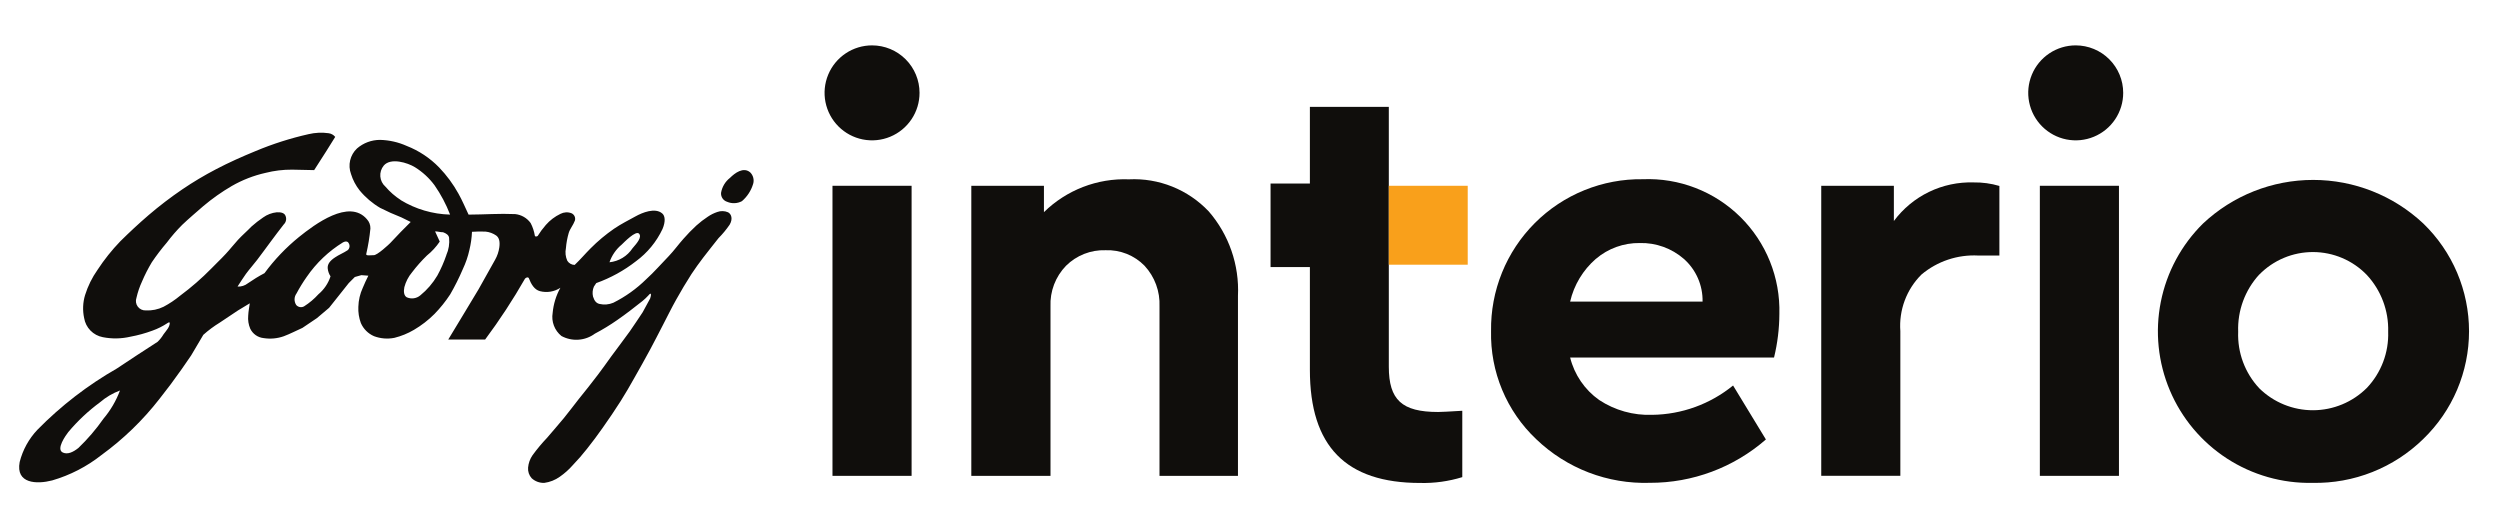 <svg width="179" height="38" viewBox="0 0 179 38" fill="none" xmlns="http://www.w3.org/2000/svg">
<g clip-path="url(#clip0_148_24)">
<mask id="mask0_148_24" style="mask-type:luminance" maskUnits="userSpaceOnUse" x="0" y="0" width="179" height="38">
<path d="M178.126 0H0.126V38H178.126V0Z" fill="white"/>
</mask>
<g mask="url(#mask0_148_24)">
<path d="M52.131 15.201C51.884 15.094 51.605 15.086 51.353 15.18C51.115 15.26 50.889 15.373 50.681 15.515C50.392 15.704 50.118 15.916 49.861 16.147C49.537 16.445 49.229 16.761 48.94 17.093C48.606 17.463 48.24 17.967 47.897 18.323C47.361 18.872 46.837 19.482 46.267 19.995C45.575 20.676 44.78 21.244 43.912 21.678C43.6 21.809 43.254 21.838 42.924 21.762C42.712 21.711 42.565 21.571 42.461 21.236C42.404 20.997 42.426 20.746 42.524 20.52L42.692 20.269C43.717 19.902 44.677 19.375 45.536 18.705C46.352 18.105 47.005 17.312 47.436 16.396C47.668 15.845 47.619 15.455 47.415 15.282C46.903 14.844 45.987 15.223 45.502 15.493C45.017 15.763 44.468 16.034 43.968 16.376C43.365 16.793 42.801 17.264 42.285 17.784C41.89 18.179 41.564 18.573 41.146 18.968C41.041 18.967 40.937 18.939 40.846 18.887C40.754 18.836 40.676 18.762 40.62 18.673C40.491 18.389 40.456 18.072 40.52 17.767C40.55 17.399 40.617 17.035 40.72 16.68C40.807 16.385 41.04 16.125 41.162 15.795C41.193 15.693 41.185 15.583 41.141 15.486C41.097 15.39 41.018 15.312 40.921 15.269C40.794 15.219 40.658 15.197 40.522 15.204C40.386 15.212 40.253 15.248 40.132 15.31C39.73 15.502 39.371 15.774 39.079 16.11C38.863 16.357 38.668 16.621 38.495 16.899C38.374 16.965 38.307 16.928 38.295 16.879C38.244 16.563 38.143 16.256 37.995 15.972C37.867 15.793 37.702 15.643 37.511 15.532C37.32 15.421 37.108 15.352 36.889 15.329C35.743 15.278 34.715 15.362 33.55 15.367C33.313 14.867 33.096 14.346 32.826 13.867C32.449 13.184 31.984 12.554 31.443 11.991C30.787 11.315 29.993 10.789 29.116 10.446C28.517 10.178 27.872 10.032 27.216 10.016C26.609 10.014 26.021 10.232 25.562 10.629C25.318 10.858 25.148 11.154 25.071 11.48C24.995 11.806 25.016 12.146 25.133 12.46C25.264 12.887 25.474 13.285 25.751 13.635C26.164 14.134 26.66 14.557 27.219 14.884C27.713 15.136 28.219 15.362 28.735 15.563C28.948 15.663 29.188 15.781 29.406 15.893C28.986 16.298 28.406 16.903 27.938 17.405C27.896 17.451 26.984 18.318 26.738 18.271C26.517 18.271 26.167 18.338 26.226 18.171C26.363 17.575 26.462 16.97 26.521 16.361C26.528 16.113 26.436 15.872 26.266 15.691C24.998 14.213 22.541 16.059 21.407 16.97C20.477 17.724 19.648 18.593 18.939 19.558C18.526 19.776 18.127 20.02 17.744 20.286C17.535 20.451 17.273 20.534 17.007 20.518C17.207 20.218 17.394 19.905 17.607 19.613C17.861 19.268 18.148 18.949 18.407 18.613C18.737 18.183 19.053 17.741 19.378 17.307C19.687 16.893 19.996 16.477 20.316 16.07C20.405 15.986 20.464 15.874 20.482 15.752C20.5 15.631 20.477 15.507 20.416 15.4C20.338 15.268 20.153 15.18 19.816 15.2C19.466 15.236 19.131 15.362 18.845 15.567C18.552 15.764 18.273 15.981 18.01 16.216C17.701 16.54 17.342 16.844 17.038 17.175C16.734 17.506 16.468 17.854 16.167 18.175C15.78 18.597 15.404 18.934 15.13 19.228C14.441 19.93 13.698 20.577 12.908 21.163C12.538 21.47 12.138 21.738 11.713 21.963C11.318 22.158 10.88 22.248 10.441 22.226C10.33 22.232 10.219 22.21 10.118 22.162C10.017 22.114 9.93 22.043 9.863 21.953C9.797 21.864 9.754 21.759 9.738 21.649C9.722 21.538 9.733 21.426 9.771 21.321C9.863 20.918 9.997 20.525 10.171 20.149C10.372 19.676 10.606 19.218 10.871 18.777C11.201 18.289 11.559 17.819 11.942 17.371C12.28 16.921 12.649 16.495 13.047 16.097C13.532 15.634 14.047 15.204 14.555 14.758C15.193 14.22 15.876 13.737 16.597 13.317C17.349 12.886 18.161 12.569 19.007 12.379C19.63 12.22 20.272 12.142 20.915 12.147L22.494 12.18L23.331 10.873L24.001 9.802C23.884 9.658 23.717 9.564 23.533 9.539C23.053 9.471 22.565 9.494 22.094 9.606C20.8 9.897 19.533 10.301 18.309 10.813C17.345 11.208 16.388 11.635 15.463 12.119C14.633 12.552 13.828 13.032 13.053 13.558C12.216 14.127 11.412 14.742 10.643 15.4C9.934 16.008 9.262 16.637 8.614 17.276C8.008 17.905 7.462 18.589 6.984 19.319C6.594 19.872 6.293 20.482 6.091 21.128C5.93 21.661 5.907 22.226 6.024 22.77C6.079 23.109 6.237 23.422 6.477 23.668C6.716 23.913 7.026 24.079 7.363 24.142C8.016 24.271 8.689 24.259 9.337 24.108C9.875 24.009 10.403 23.863 10.916 23.673C11.294 23.539 11.653 23.359 11.987 23.137C12.048 23.094 12.158 23.037 12.154 23.137C12.145 23.43 11.909 23.663 11.709 23.937C11.592 24.134 11.449 24.315 11.284 24.474C10.305 25.102 9.338 25.738 8.371 26.383C6.281 27.577 4.366 29.054 2.679 30.771C2.064 31.42 1.627 32.216 1.407 33.083C1.114 34.639 2.631 34.683 3.732 34.399C5.016 34.026 6.217 33.408 7.266 32.579C8.831 31.441 10.228 30.089 11.417 28.562L12.217 27.524L13.017 26.419L13.687 25.447L14.558 23.973C14.922 23.648 15.314 23.357 15.73 23.102L17.035 22.231C17.298 22.064 17.618 21.884 17.885 21.717C17.848 21.992 17.785 22.293 17.772 22.6C17.741 22.92 17.792 23.243 17.919 23.538C18.008 23.722 18.143 23.88 18.311 23.998C18.479 24.115 18.673 24.187 18.877 24.208C19.36 24.284 19.855 24.239 20.316 24.076C20.775 23.905 21.208 23.676 21.655 23.476L22.693 22.776L23.564 22.039L24.336 21.068L24.971 20.268L25.406 19.833L25.874 19.701L26.374 19.739C26.231 20.032 26.09 20.317 25.974 20.609C25.778 21.036 25.67 21.498 25.658 21.967C25.639 22.361 25.7 22.756 25.836 23.126C26.019 23.55 26.357 23.888 26.781 24.071C27.246 24.245 27.749 24.286 28.236 24.19C28.728 24.068 29.199 23.876 29.636 23.619C30.175 23.303 30.671 22.919 31.112 22.477C31.53 22.048 31.906 21.579 32.234 21.077C32.572 20.493 32.874 19.888 33.139 19.267C33.347 18.827 33.506 18.365 33.611 17.889C33.714 17.465 33.775 17.033 33.794 16.597C34.117 16.574 34.442 16.569 34.766 16.583C35.041 16.61 35.304 16.707 35.53 16.865C35.73 17.015 35.811 17.276 35.751 17.711C35.708 18.022 35.606 18.323 35.451 18.596C35.056 19.309 34.662 19.996 34.267 20.71C33.567 21.885 32.799 23.139 32.095 24.31H34.736C35.776 22.914 36.731 21.455 37.595 19.943C37.709 19.848 37.795 19.835 37.858 19.902C38.033 20.359 38.264 20.744 38.663 20.848C38.91 20.912 39.167 20.923 39.419 20.881C39.67 20.839 39.91 20.745 40.123 20.605C39.815 21.16 39.627 21.773 39.57 22.405C39.518 22.711 39.549 23.026 39.66 23.316C39.77 23.607 39.956 23.862 40.198 24.057C40.572 24.26 40.996 24.352 41.42 24.322C41.844 24.293 42.251 24.143 42.593 23.89C43.146 23.599 43.681 23.273 44.193 22.915C44.811 22.489 45.402 22.028 45.999 21.555C46.148 21.433 46.288 21.301 46.419 21.16C46.669 20.847 46.626 21.16 46.551 21.371C46.364 21.701 46.191 22.029 46.014 22.359C45.705 22.815 45.407 23.28 45.093 23.726C44.664 24.326 44.209 24.91 43.769 25.514C43.452 25.946 43.151 26.39 42.823 26.814C42.37 27.414 41.902 27.998 41.432 28.581C41.081 29.03 40.737 29.486 40.38 29.927C39.985 30.405 39.58 30.865 39.18 31.336C38.802 31.733 38.45 32.155 38.127 32.598C37.947 32.86 37.838 33.164 37.811 33.481C37.8 33.618 37.816 33.755 37.86 33.886C37.903 34.016 37.973 34.136 38.064 34.238C38.31 34.465 38.635 34.586 38.969 34.575C39.371 34.522 39.754 34.37 40.083 34.134C40.422 33.898 40.731 33.623 41.004 33.313C41.367 32.936 41.711 32.541 42.034 32.129C42.421 31.645 42.791 31.144 43.148 30.637C43.597 30.002 44.035 29.358 44.448 28.706C44.787 28.169 45.106 27.617 45.415 27.065C45.801 26.39 46.179 25.71 46.55 25.026C46.866 24.44 47.168 23.842 47.471 23.259C47.774 22.676 48.084 22.043 48.417 21.45C48.764 20.832 49.125 20.217 49.51 19.621C49.773 19.216 50.061 18.832 50.351 18.444C50.706 17.973 51.08 17.523 51.444 17.053C51.739 16.756 52.007 16.432 52.244 16.086C52.484 15.677 52.372 15.329 52.131 15.201ZM44.513 17.514C44.667 17.369 45.534 16.462 45.762 16.736C45.967 16.983 45.63 17.386 45.287 17.778C45.103 18.056 44.86 18.29 44.575 18.463C44.29 18.636 43.971 18.744 43.639 18.778C43.808 18.285 44.111 17.846 44.513 17.514ZM7.403 29.987C6.877 30.739 6.278 31.437 5.616 32.072C5.229 32.381 4.844 32.554 4.506 32.405C3.98 32.173 4.72 31.156 4.889 30.937C5.559 30.138 6.322 29.421 7.162 28.803C7.584 28.439 8.068 28.153 8.591 27.958C8.315 28.698 7.913 29.385 7.402 29.987H7.403ZM24.892 17.915C24.592 18.115 24.264 18.241 23.992 18.428C23.65 18.65 23.426 18.906 23.466 19.235C23.488 19.432 23.556 19.62 23.666 19.785C23.504 20.286 23.204 20.73 22.8 21.068C22.5 21.4 22.156 21.69 21.779 21.93C21.689 21.984 21.582 22.004 21.479 21.987C21.375 21.971 21.28 21.918 21.211 21.839C21.129 21.716 21.087 21.571 21.09 21.424C21.093 21.276 21.142 21.133 21.229 21.014C21.448 20.602 21.693 20.204 21.962 19.823C22.647 18.827 23.532 17.985 24.562 17.351C24.746 17.251 24.904 17.283 24.962 17.406C25.015 17.486 25.038 17.582 25.024 17.677C25.01 17.772 24.962 17.859 24.888 17.92L24.892 17.915ZM31.962 18.257C31.788 18.767 31.571 19.261 31.312 19.733C30.993 20.274 30.58 20.754 30.092 21.15C29.96 21.261 29.8 21.332 29.63 21.357C29.459 21.381 29.285 21.357 29.128 21.288C28.928 21.18 28.882 20.888 28.952 20.559C29.055 20.169 29.243 19.806 29.503 19.497C29.827 19.071 30.182 18.67 30.565 18.297C30.92 18.012 31.231 17.674 31.486 17.297C31.381 17.081 31.254 16.785 31.152 16.569C31.336 16.562 31.539 16.635 31.722 16.628C31.944 16.706 32.128 16.828 32.155 17.023C32.198 17.447 32.13 17.876 31.955 18.265L31.962 18.257ZM28.698 14.324C28.287 14.06 27.916 13.737 27.598 13.365C27.385 13.179 27.253 12.917 27.231 12.635C27.208 12.354 27.296 12.074 27.476 11.856C27.976 11.268 29.186 11.649 29.713 11.974C30.257 12.312 30.732 12.75 31.113 13.265C31.567 13.918 31.941 14.623 32.226 15.365C30.977 15.334 29.759 14.976 28.692 14.327L28.698 14.324ZM53.921 13.179C53.777 13.655 53.499 14.081 53.121 14.404C52.96 14.49 52.782 14.538 52.6 14.546C52.418 14.555 52.236 14.522 52.068 14.451C51.933 14.41 51.816 14.324 51.735 14.208C51.655 14.091 51.617 13.951 51.627 13.81C51.698 13.385 51.926 13.002 52.266 12.736C52.611 12.394 53.225 11.927 53.713 12.341C53.822 12.448 53.899 12.584 53.935 12.732C53.972 12.881 53.967 13.036 53.921 13.182V13.179Z" fill="#100E0C"/>
<path d="M86.538 15.127C87.993 16.802 88.745 18.975 88.638 21.191V34.07H83.02V21.945C83.043 21.412 82.961 20.88 82.777 20.379C82.594 19.879 82.312 19.419 81.95 19.028C81.588 18.658 81.153 18.368 80.672 18.176C80.192 17.985 79.676 17.896 79.159 17.916C78.636 17.898 78.115 17.988 77.628 18.179C77.142 18.371 76.699 18.659 76.328 19.028C75.954 19.413 75.662 19.87 75.471 20.372C75.28 20.873 75.193 21.409 75.216 21.945V34.07H69.546V13.302H74.746V15.19C75.546 14.405 76.499 13.791 77.545 13.387C78.591 12.983 79.709 12.797 80.83 12.84C81.89 12.788 82.948 12.965 83.933 13.36C84.918 13.755 85.805 14.357 86.536 15.127" fill="#100E0C"/>
<path d="M127.021 25.597H112.421C112.727 26.827 113.464 27.907 114.499 28.639C115.624 29.38 116.952 29.752 118.299 29.702C120.41 29.677 122.451 28.936 124.088 27.602L126.438 31.465C124.138 33.475 121.185 34.578 118.131 34.57C116.634 34.618 115.143 34.366 113.745 33.829C112.347 33.292 111.071 32.481 109.991 31.444C108.941 30.451 108.111 29.249 107.555 27.915C106.998 26.582 106.728 25.147 106.76 23.702C106.739 22.269 107.005 20.846 107.544 19.518C108.082 18.189 108.882 16.983 109.895 15.969C110.909 14.955 112.115 14.155 113.444 13.617C114.772 13.078 116.195 12.811 117.628 12.832C118.915 12.78 120.199 12.993 121.4 13.458C122.601 13.923 123.694 14.63 124.611 15.535C125.527 16.44 126.248 17.524 126.728 18.719C127.209 19.914 127.438 21.195 127.403 22.483C127.398 23.527 127.271 24.568 127.025 25.583M114.263 18.534C113.341 19.335 112.696 20.407 112.421 21.597H121.904C121.916 21.02 121.802 20.447 121.57 19.918C121.338 19.389 120.994 18.916 120.561 18.534C119.69 17.777 118.567 17.373 117.414 17.401C116.262 17.384 115.143 17.786 114.267 18.534" fill="#100E0C"/>
<path d="M143.156 13.304V18.296H141.644C140.164 18.218 138.709 18.705 137.575 19.659C137.046 20.185 136.638 20.819 136.377 21.518C136.117 22.217 136.01 22.963 136.065 23.707V34.065H130.401V13.304H135.601V15.824C136.259 14.938 137.121 14.223 138.115 13.742C139.108 13.261 140.204 13.028 141.307 13.061C141.93 13.051 142.551 13.135 143.149 13.312" fill="#100E0C"/>
<path d="M151.717 13.302H146.053V34.071H151.717V13.302Z" fill="#100E0C"/>
<path d="M173.511 16.006C174.546 17.006 175.369 18.204 175.931 19.528C176.493 20.853 176.783 22.277 176.783 23.716C176.783 25.155 176.493 26.579 175.931 27.904C175.369 29.228 174.546 30.426 173.511 31.426C172.465 32.451 171.224 33.258 169.862 33.798C168.501 34.338 167.045 34.602 165.58 34.573C163.41 34.619 161.275 34.012 159.453 32.831C157.631 31.65 156.206 29.95 155.361 27.95C154.516 25.95 154.29 23.743 154.714 21.613C155.137 19.484 156.19 17.531 157.735 16.006C159.871 13.999 162.692 12.882 165.623 12.882C168.554 12.882 171.375 13.999 173.511 16.006ZM161.762 19.657C160.741 20.771 160.199 22.242 160.253 23.752C160.225 24.493 160.343 25.232 160.602 25.927C160.861 26.622 161.256 27.259 161.762 27.8C162.79 28.812 164.175 29.377 165.617 29.373C167.058 29.369 168.44 28.796 169.462 27.779C169.972 27.243 170.369 26.61 170.632 25.919C170.895 25.228 171.018 24.491 170.993 23.752C171.037 22.247 170.487 20.785 169.462 19.683C168.963 19.167 168.366 18.756 167.705 18.475C167.045 18.194 166.334 18.049 165.617 18.047C164.899 18.045 164.188 18.186 163.526 18.464C162.864 18.741 162.264 19.149 161.762 19.662" fill="#100E0C"/>
<path d="M65.27 13.302H59.606V34.071H65.27V13.302Z" fill="#100E0C"/>
<path d="M65.839 6.649C65.839 7.321 65.64 7.979 65.266 8.538C64.892 9.097 64.361 9.533 63.74 9.79C63.119 10.048 62.435 10.115 61.776 9.984C61.116 9.853 60.51 9.529 60.035 9.053C59.559 8.578 59.236 7.972 59.104 7.312C58.973 6.653 59.041 5.969 59.298 5.348C59.555 4.727 59.991 4.196 60.55 3.822C61.109 3.448 61.767 3.249 62.439 3.249C63.341 3.249 64.206 3.607 64.843 4.245C65.481 4.883 65.839 5.747 65.839 6.649Z" fill="#100E0C"/>
<path d="M152.021 6.649C152.021 7.321 151.822 7.979 151.448 8.538C151.075 9.097 150.544 9.533 149.922 9.79C149.301 10.048 148.617 10.115 147.958 9.984C147.298 9.853 146.693 9.529 146.217 9.053C145.742 8.578 145.418 7.972 145.287 7.312C145.155 6.653 145.223 5.969 145.48 5.348C145.737 4.727 146.173 4.196 146.732 3.822C147.291 3.448 147.949 3.249 148.621 3.249C149.523 3.249 150.388 3.607 151.025 4.245C151.663 4.883 152.021 5.747 152.021 6.649Z" fill="#100E0C"/>
<path d="M102.972 29.498C100.372 29.498 99.439 28.631 99.439 26.254V7.654H93.788V13.139H90.972V19.121H93.788V26.489C93.788 31.948 96.356 34.58 101.682 34.58C102.704 34.605 103.723 34.464 104.7 34.163V29.411C103.644 29.467 103.323 29.498 102.972 29.498Z" fill="#100E0C"/>
<path d="M105.089 13.302H99.438V18.953H105.089V13.302Z" fill="#F9A01B"/>
</g>
</g>
<defs>
<clipPath id="clip0_148_24">
<rect width="178" height="38" fill="white" transform="translate(0.126)"/>
</clipPath>
</defs>
</svg>
